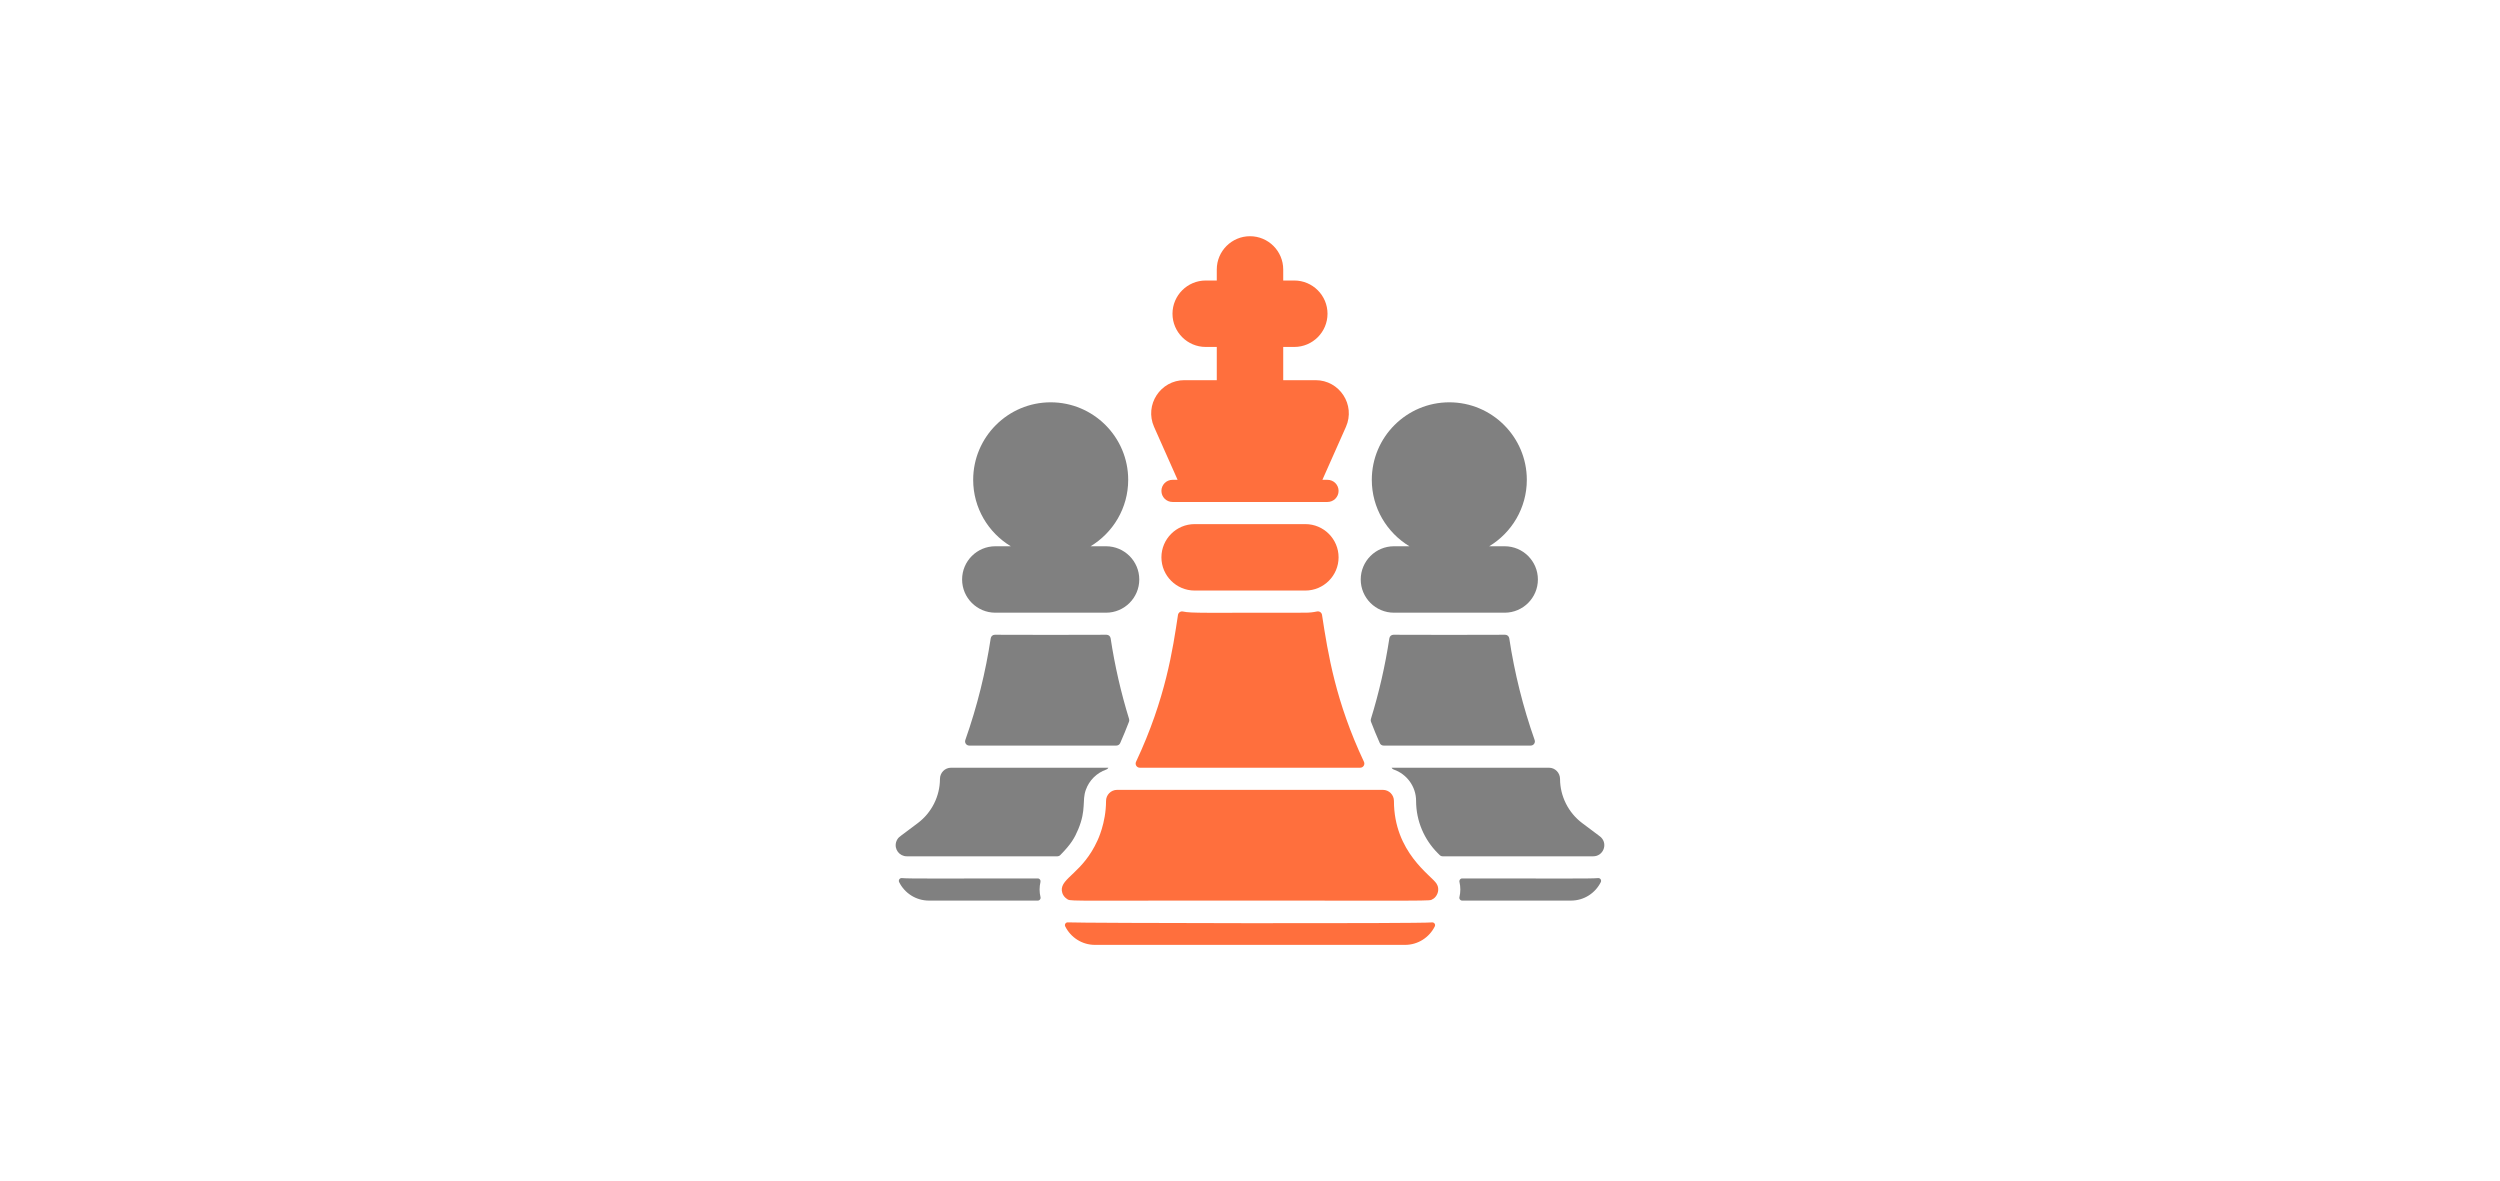 <svg width="254" height="120" viewBox="0 0 254 120" fill="none" xmlns="http://www.w3.org/2000/svg">
<g clip-path="url(#clip0_126_4319)">
<path d="M119.644 48.75H119.125C118.504 48.75 118 49.253 118 49.875C118 50.497 118.504 51 119.125 51H134.875C135.497 51 136 50.497 136 49.875C136 49.253 135.497 48.75 134.875 48.75H134.356L136.747 43.371C137.74 41.133 136.099 38.625 133.663 38.625H130.375V35.25H131.5C133.361 35.25 134.875 33.736 134.875 31.875C134.875 30.015 133.361 28.5 131.5 28.5H130.375V27.375C130.375 25.515 128.861 24 127 24C125.14 24 123.625 25.515 123.625 27.375V28.5H122.5C120.64 28.5 119.125 30.015 119.125 31.875C119.125 33.736 120.64 35.25 122.5 35.25H123.625V38.625H120.337C117.898 38.625 116.261 41.136 117.253 43.371L119.644 48.75Z" fill="#FF6F3D"/>
<path d="M132.625 60C134.485 60 136 58.486 136 56.625C136 54.764 134.485 53.25 132.625 53.25H121.375C119.515 53.25 118 54.764 118 56.625C118 58.486 119.515 60 121.375 60H132.625Z" fill="#FF6F3D"/>
<path d="M115.803 78H138.197C138.506 78 138.71 77.679 138.578 77.399C135.701 71.284 134.932 66.48 134.317 62.472C134.28 62.229 134.044 62.074 133.803 62.126C133.423 62.208 133.029 62.25 132.625 62.25C122.36 62.25 121.03 62.316 120.187 62.13C119.95 62.078 119.719 62.239 119.682 62.479C119.164 65.912 118.442 70.972 115.421 77.399C115.29 77.678 115.494 78 115.803 78V78Z" fill="#FF6F3D"/>
<path d="M141.159 64.85C140.739 67.62 140.113 70.359 139.283 73.05C139.255 73.14 139.258 73.237 139.291 73.325C139.57 74.057 139.868 74.782 140.186 75.499C140.254 75.652 140.406 75.75 140.573 75.75H155.523C155.815 75.75 156.017 75.462 155.92 75.186C154.737 71.829 153.874 68.371 153.341 64.85C153.309 64.642 153.132 64.489 152.922 64.491C151.126 64.507 143.375 64.508 141.577 64.491C141.367 64.489 141.19 64.642 141.159 64.85V64.85Z" fill="#808080"/>
<path d="M108.497 93.713C108.277 93.698 108.13 93.927 108.228 94.124C108.781 95.235 109.928 96 111.251 96H142.751C144.073 96 145.221 95.235 145.774 94.124C145.877 93.917 145.71 93.689 145.481 93.716C144.315 93.855 109.634 93.792 108.497 93.713Z" fill="#FF6F3D"/>
<path d="M162.689 85.099C162.615 85.015 162.628 85.033 160.75 83.625C159.346 82.571 158.506 80.898 158.5 79.144C158.498 78.515 158.003 78 157.375 78H141.383L141.384 78.001C141.429 78.09 141.508 78.154 141.602 78.186C142.942 78.649 143.875 79.923 143.875 81.375C143.875 83.42 144.708 85.307 146.068 86.671L146.274 86.876C146.353 86.956 146.46 87 146.572 87H161.875C162.868 87 163.365 85.806 162.689 85.099Z" fill="#808080"/>
<path d="M145.947 89.77C145.435 88.951 141.624 86.609 141.624 81.375C141.624 80.753 141.121 80.25 140.499 80.25H113.499C112.877 80.25 112.374 80.753 112.374 81.375C112.374 83.641 111.509 85.376 111.498 85.409C110.011 88.681 107.76 89.205 107.88 90.485C107.895 90.639 107.949 90.815 108.044 90.967C108.173 91.175 108.318 91.265 108.376 91.312C108.772 91.575 108.024 91.5 121.374 91.5C146.485 91.5 145.185 91.565 145.535 91.364C145.835 91.24 146.176 90.763 146.119 90.264C146.118 90.067 145.978 89.812 145.947 89.77V89.77Z" fill="#FF6F3D"/>
<path d="M141.625 62.25H152.875C154.735 62.25 156.25 60.736 156.25 58.875C156.25 57.014 154.735 55.5 152.875 55.5H151.302C153.591 54.121 155.125 51.612 155.125 48.75C155.125 44.407 151.593 40.875 147.25 40.875C142.908 40.875 139.375 44.407 139.375 48.75C139.375 51.612 140.91 54.121 143.198 55.5H141.625C139.765 55.5 138.25 57.014 138.25 58.875C138.25 60.736 139.765 62.25 141.625 62.25Z" fill="#808080"/>
<path d="M100.658 64.849C100.142 68.258 99.296 71.726 98.077 75.186C97.98 75.461 98.182 75.75 98.474 75.75H113.424C113.591 75.75 113.743 75.651 113.811 75.499C114.128 74.782 114.427 74.057 114.706 73.326C114.74 73.238 114.742 73.142 114.715 73.051C113.888 70.368 113.261 67.629 112.84 64.85C112.809 64.642 112.632 64.489 112.421 64.491C110.624 64.508 102.874 64.507 101.077 64.491C100.867 64.489 100.689 64.642 100.658 64.849V64.849Z" fill="#808080"/>
<path d="M112.617 78H96.625C95.997 78 95.501 78.514 95.5 79.142C95.494 80.909 94.653 82.571 93.25 83.625C91.29 85.094 91.42 84.992 91.347 85.062C91.232 85.164 91.107 85.348 91.046 85.556C90.832 86.303 91.393 87 92.125 87H107.426C107.539 87 107.647 86.955 107.726 86.875C108.844 85.739 109.173 85.141 109.552 84.248C110.387 82.233 109.916 81.367 110.319 80.25C110.66 79.286 111.428 78.522 112.396 78.187C112.49 78.154 112.571 78.089 112.617 78V78Z" fill="#808080"/>
<path d="M105.441 89.25C94.612 89.251 92.36 89.283 91.632 89.214C91.409 89.193 91.253 89.423 91.353 89.624C91.906 90.734 93.053 91.5 94.376 91.5H105.443C105.622 91.5 105.759 91.333 105.717 91.158C105.593 90.64 105.594 90.108 105.713 89.602C105.755 89.423 105.625 89.25 105.441 89.25V89.25Z" fill="#808080"/>
<path d="M101.125 62.25H112.375C114.235 62.25 115.75 60.736 115.75 58.875C115.75 57.014 114.235 55.5 112.375 55.5H110.802C113.091 54.121 114.625 51.612 114.625 48.75C114.625 44.407 111.092 40.875 106.75 40.875C102.408 40.875 98.875 44.407 98.875 48.75C98.875 51.612 100.409 54.121 102.698 55.5H101.125C99.264 55.5 97.75 57.014 97.75 58.875C97.75 60.736 99.264 62.25 101.125 62.25V62.25Z" fill="#808080"/>
<path d="M148.553 89.25C159.382 89.251 161.634 89.283 162.362 89.214C162.585 89.193 162.741 89.423 162.641 89.624C162.088 90.734 160.941 91.5 159.619 91.5H148.551C148.372 91.5 148.235 91.333 148.277 91.158C148.401 90.64 148.4 90.108 148.281 89.602C148.239 89.423 148.369 89.25 148.553 89.25V89.25Z" fill="#808080"/>
</g>
<defs>
<clipPath id="clip0_126_4319">
<rect width="72" height="72" fill="white" transform="translate(91 24)"/>
</clipPath>
</defs>
</svg>
